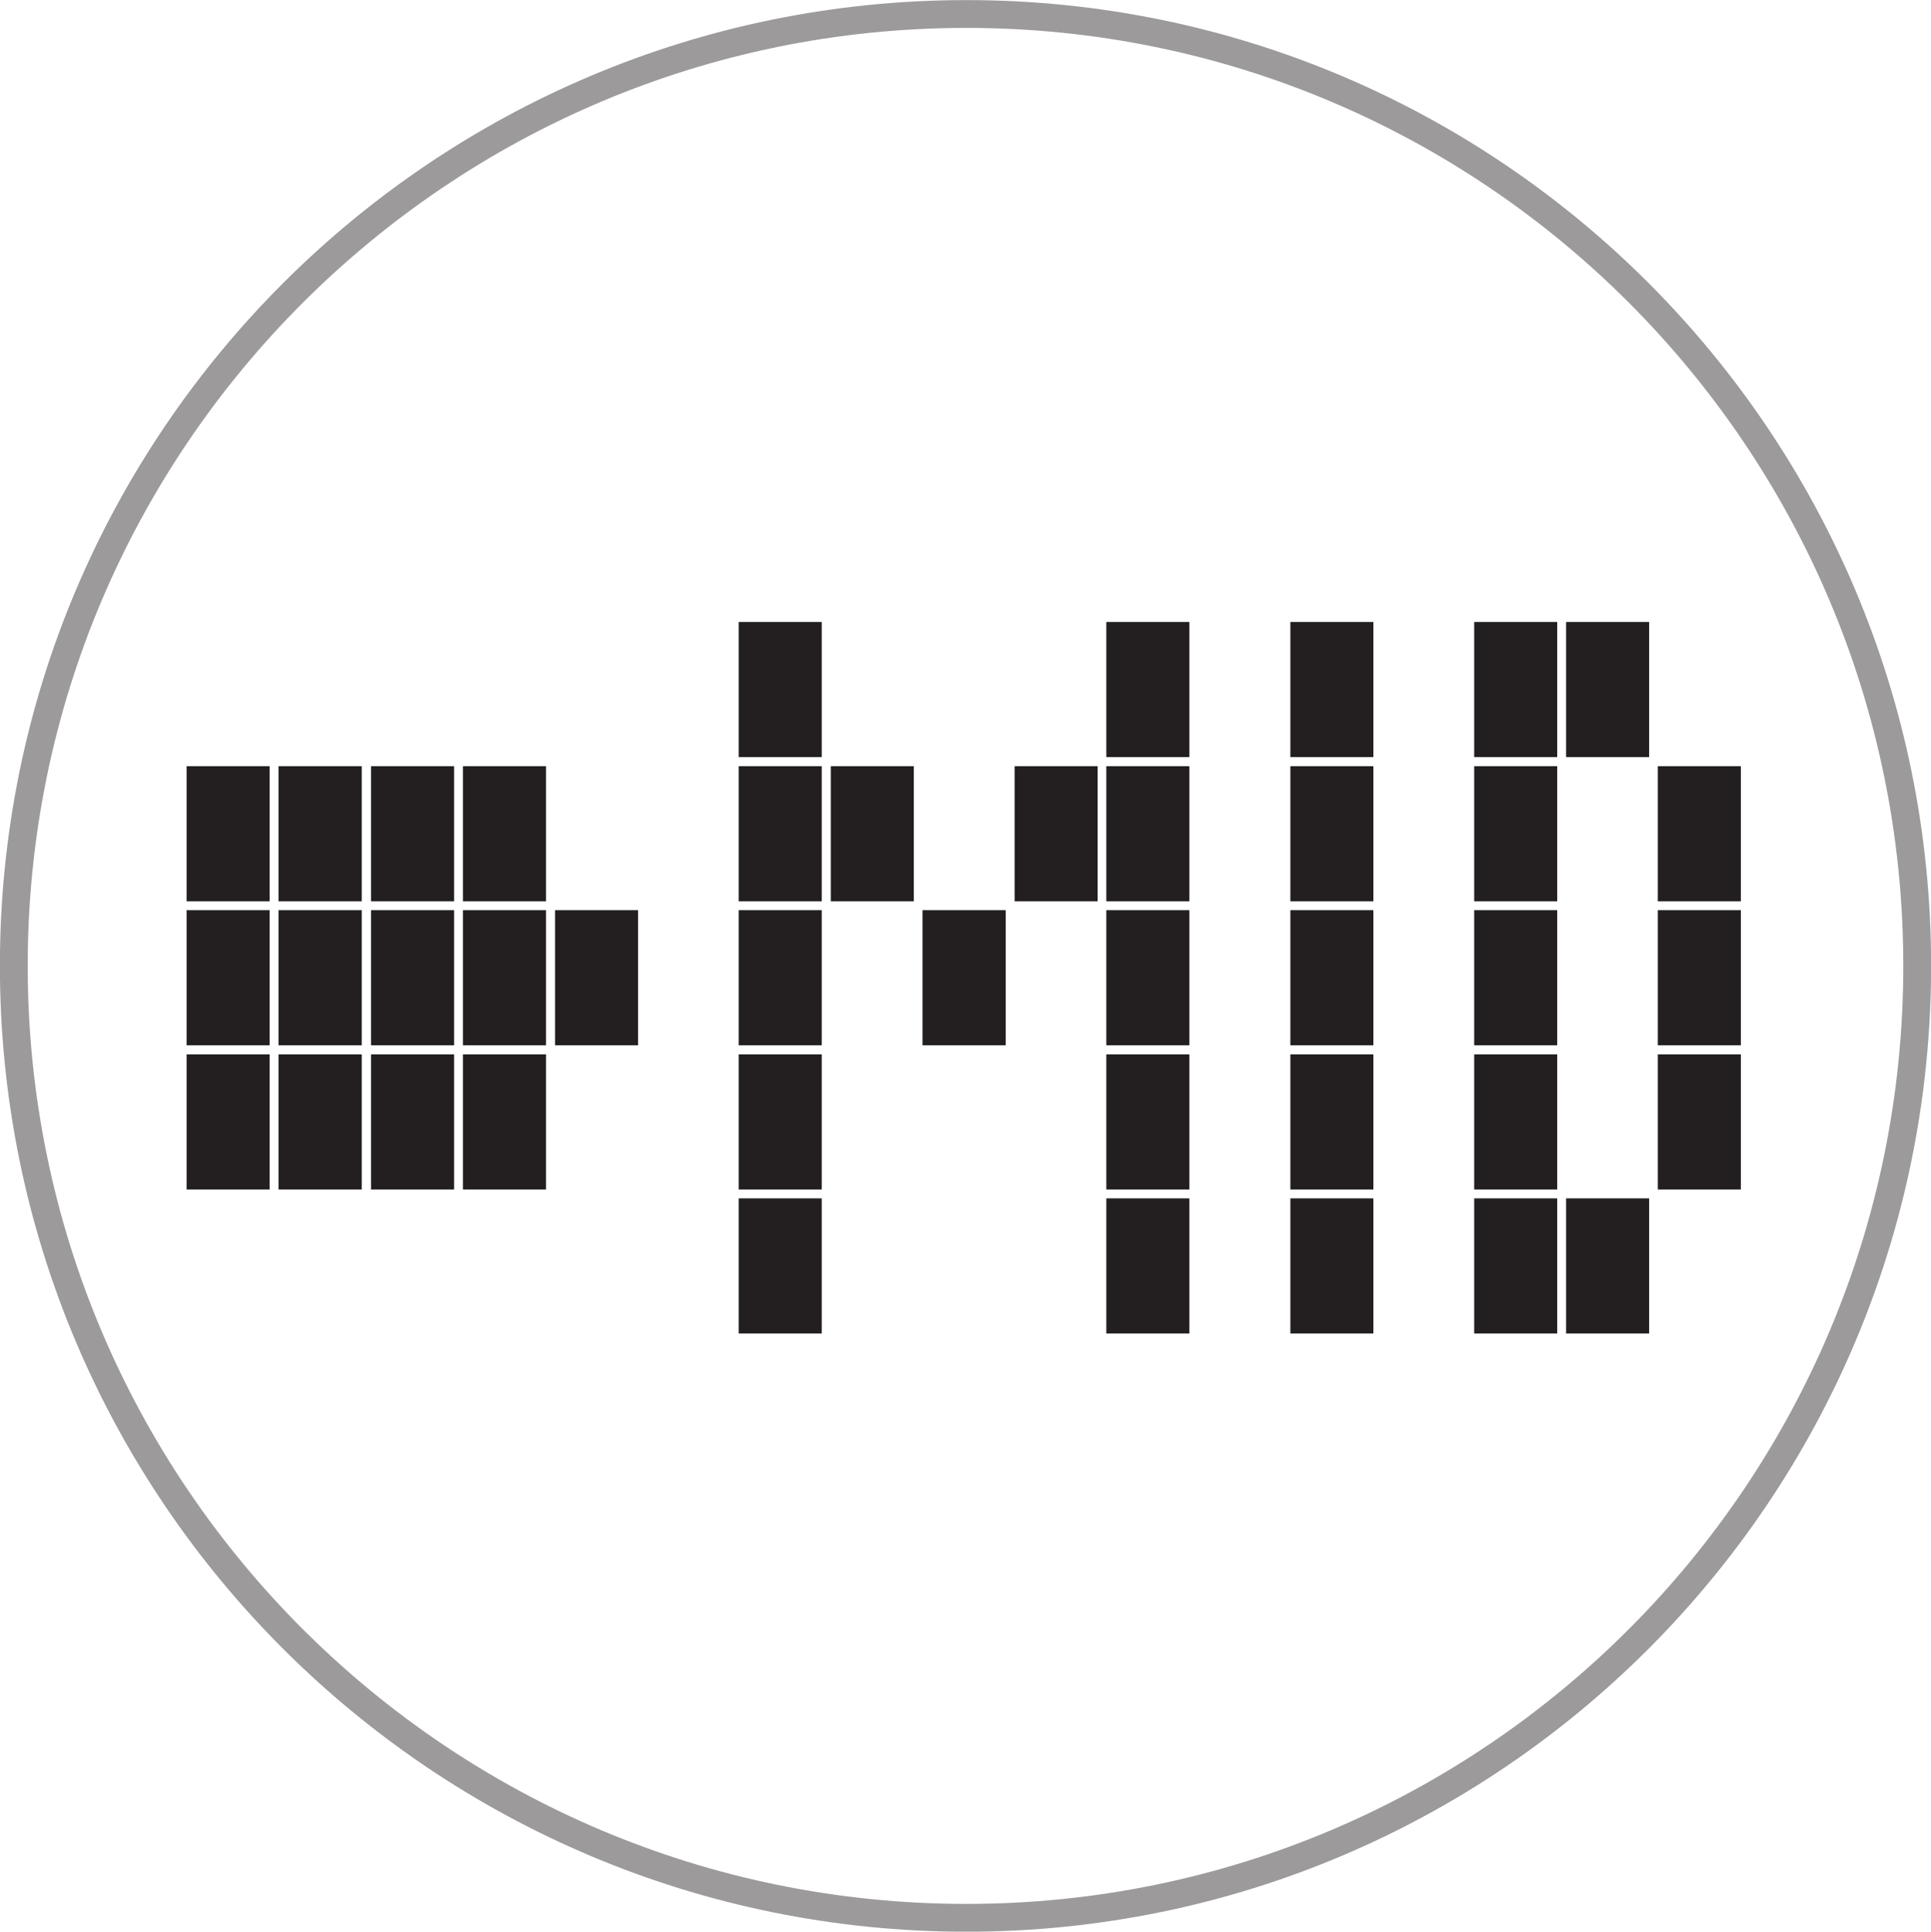 <?xml version="1.0" encoding="UTF-8" standalone="no"?>
<!-- Created with Inkscape (http://www.inkscape.org/) -->

<svg
   width="9.79mm"
   height="9.792mm"
   viewBox="0 0 9.79 9.792"
   version="1.1"
   id="svg1622"
   inkscape:version="1.2.2 (b0a8486541, 2022-12-01)"
   sodipodi:docname="mid.svg"
   xmlns:inkscape="http://www.inkscape.org/namespaces/inkscape"
   xmlns:sodipodi="http://sodipodi.sourceforge.net/DTD/sodipodi-0.dtd"
   xmlns="http://www.w3.org/2000/svg"
   xmlns:svg="http://www.w3.org/2000/svg">
  <sodipodi:namedview
     id="namedview1624"
     pagecolor="#ffffff"
     bordercolor="#666666"
     borderopacity="1.0"
     inkscape:showpageshadow="2"
     inkscape:pageopacity="0.0"
     inkscape:pagecheckerboard="0"
     inkscape:deskcolor="#d1d1d1"
     inkscape:document-units="mm"
     showgrid="false"
     inkscape:zoom="0.44542649"
     inkscape:cx="1070.8838"
     inkscape:cy="446.76283"
     inkscape:window-width="1366"
     inkscape:window-height="685"
     inkscape:window-x="0"
     inkscape:window-y="27"
     inkscape:window-maximized="1"
     inkscape:current-layer="layer1" />
  <defs
     id="defs1619" />
  <g
     inkscape:label="Layer 1"
     inkscape:groupmode="layer"
     id="layer1"
     transform="translate(178.343,-30.15)">
    <path
       d="m -168.623,35.046 c 0,-2.665 -2.159,-4.825 -4.82,-4.825 -2.665,0 -4.83,2.161 -4.83,4.825 0,2.666 2.164,4.826 4.83,4.826 2.661,0 4.82,-2.16 4.82,-4.826 z"
       style="fill:none;stroke:#9c9a9b;stroke-width:0.141;stroke-linecap:round;stroke-linejoin:round;stroke-miterlimit:10;stroke-dasharray:none;stroke-opacity:1"
       id="path738" />
    <path
       d="m -170.403,33.988 h 0.421 v -0.685 h -0.421 z"
       style="fill:#231f20;fill-opacity:1;fill-rule:nonzero;stroke:none;stroke-width:0.035"
       id="path740" />
    <path
       d="m -170.869,33.988 h 0.421 v -0.685 h -0.421 z"
       style="fill:#231f20;fill-opacity:1;fill-rule:nonzero;stroke:none;stroke-width:0.035"
       id="path742" />
    <path
       d="m -171.801,33.988 h 0.421 v -0.685 h -0.421 z"
       style="fill:#231f20;fill-opacity:1;fill-rule:nonzero;stroke:none;stroke-width:0.035"
       id="path744" />
    <path
       d="m -172.734,33.988 h 0.421 v -0.685 h -0.421 z"
       style="fill:#231f20;fill-opacity:1;fill-rule:nonzero;stroke:none;stroke-width:0.035"
       id="path746" />
    <path
       d="m -174.598,33.988 h 0.421 v -0.685 h -0.421 z"
       style="fill:#231f20;fill-opacity:1;fill-rule:nonzero;stroke:none;stroke-width:0.035"
       id="path748" />
    <path
       d="m -169.938,34.719 h 0.421 v -0.685 h -0.421 z"
       style="fill:#231f20;fill-opacity:1;fill-rule:nonzero;stroke:none;stroke-width:0.035"
       id="path750" />
    <path
       d="m -170.869,34.719 h 0.421 v -0.685 h -0.421 z"
       style="fill:#231f20;fill-opacity:1;fill-rule:nonzero;stroke:none;stroke-width:0.035"
       id="path752" />
    <path
       d="m -171.801,34.719 h 0.421 v -0.685 h -0.421 z"
       style="fill:#231f20;fill-opacity:1;fill-rule:nonzero;stroke:none;stroke-width:0.035"
       id="path754" />
    <path
       d="m -172.734,34.719 h 0.421 v -0.685 h -0.421 z"
       style="fill:#231f20;fill-opacity:1;fill-rule:nonzero;stroke:none;stroke-width:0.035"
       id="path756" />
    <path
       d="m -173.199,34.719 h 0.421 v -0.685 h -0.421 z"
       style="fill:#231f20;fill-opacity:1;fill-rule:nonzero;stroke:none;stroke-width:0.035"
       id="path758" />
    <path
       d="m -174.131,34.719 h 0.421 v -0.685 h -0.421 z"
       style="fill:#231f20;fill-opacity:1;fill-rule:nonzero;stroke:none;stroke-width:0.035"
       id="path760" />
    <path
       d="m -174.598,34.719 h 0.421 v -0.685 h -0.421 z"
       style="fill:#231f20;fill-opacity:1;fill-rule:nonzero;stroke:none;stroke-width:0.035"
       id="path762" />
    <path
       d="m -175.996,34.719 h 0.421 v -0.685 h -0.421 z"
       style="fill:#231f20;fill-opacity:1;fill-rule:nonzero;stroke:none;stroke-width:0.035"
       id="path764" />
    <path
       d="m -176.462,34.719 h 0.421 v -0.685 h -0.421 z"
       style="fill:#231f20;fill-opacity:1;fill-rule:nonzero;stroke:none;stroke-width:0.035"
       id="path766" />
    <path
       d="m -176.931,34.719 h 0.422 v -0.685 h -0.422 z"
       style="fill:#231f20;fill-opacity:1;fill-rule:nonzero;stroke:none;stroke-width:0.035"
       id="path768" />
    <path
       d="m -177.397,34.719 h 0.421 v -0.685 h -0.421 z"
       style="fill:#231f20;fill-opacity:1;fill-rule:nonzero;stroke:none;stroke-width:0.035"
       id="path770" />
    <path
       d="m -169.938,35.449 h 0.421 v -0.685 h -0.421 z"
       style="fill:#231f20;fill-opacity:1;fill-rule:nonzero;stroke:none;stroke-width:0.035"
       id="path772" />
    <path
       d="m -170.869,35.449 h 0.421 v -0.685 h -0.421 z"
       style="fill:#231f20;fill-opacity:1;fill-rule:nonzero;stroke:none;stroke-width:0.035"
       id="path774" />
    <path
       d="m -171.801,35.449 h 0.421 v -0.685 h -0.421 z"
       style="fill:#231f20;fill-opacity:1;fill-rule:nonzero;stroke:none;stroke-width:0.035"
       id="path776" />
    <path
       d="m -172.734,35.449 h 0.421 v -0.685 h -0.421 z"
       style="fill:#231f20;fill-opacity:1;fill-rule:nonzero;stroke:none;stroke-width:0.035"
       id="path778" />
    <path
       d="m -173.666,35.449 h 0.422 v -0.685 h -0.422 z"
       style="fill:#231f20;fill-opacity:1;fill-rule:nonzero;stroke:none;stroke-width:0.035"
       id="path780" />
    <path
       d="m -174.598,35.449 h 0.421 v -0.685 h -0.421 z"
       style="fill:#231f20;fill-opacity:1;fill-rule:nonzero;stroke:none;stroke-width:0.035"
       id="path782" />
    <path
       d="m -175.529,35.449 h 0.421 v -0.685 h -0.421 z"
       style="fill:#231f20;fill-opacity:1;fill-rule:nonzero;stroke:none;stroke-width:0.035"
       id="path784" />
    <path
       d="m -175.996,35.449 h 0.421 v -0.685 h -0.421 z"
       style="fill:#231f20;fill-opacity:1;fill-rule:nonzero;stroke:none;stroke-width:0.035"
       id="path786" />
    <path
       d="m -176.462,35.449 h 0.421 v -0.685 h -0.421 z"
       style="fill:#231f20;fill-opacity:1;fill-rule:nonzero;stroke:none;stroke-width:0.035"
       id="path788" />
    <path
       d="m -176.931,35.449 h 0.422 v -0.685 h -0.422 z"
       style="fill:#231f20;fill-opacity:1;fill-rule:nonzero;stroke:none;stroke-width:0.035"
       id="path790" />
    <path
       d="m -177.397,35.449 h 0.421 v -0.685 h -0.421 z"
       style="fill:#231f20;fill-opacity:1;fill-rule:nonzero;stroke:none;stroke-width:0.035"
       id="path792" />
    <path
       d="m -169.938,36.18 h 0.421 v -0.685 h -0.421 z"
       style="fill:#231f20;fill-opacity:1;fill-rule:nonzero;stroke:none;stroke-width:0.035"
       id="path794" />
    <path
       d="m -170.869,36.18 h 0.421 v -0.685 h -0.421 z"
       style="fill:#231f20;fill-opacity:1;fill-rule:nonzero;stroke:none;stroke-width:0.035"
       id="path796" />
    <path
       d="m -171.801,36.18 h 0.421 v -0.685 h -0.421 z"
       style="fill:#231f20;fill-opacity:1;fill-rule:nonzero;stroke:none;stroke-width:0.035"
       id="path798" />
    <path
       d="m -172.734,36.18 h 0.421 v -0.685 h -0.421 z"
       style="fill:#231f20;fill-opacity:1;fill-rule:nonzero;stroke:none;stroke-width:0.035"
       id="path800" />
    <path
       d="m -174.598,36.18 h 0.421 v -0.685 h -0.421 z"
       style="fill:#231f20;fill-opacity:1;fill-rule:nonzero;stroke:none;stroke-width:0.035"
       id="path802" />
    <path
       d="m -175.996,36.18 h 0.421 v -0.685 h -0.421 z"
       style="fill:#231f20;fill-opacity:1;fill-rule:nonzero;stroke:none;stroke-width:0.035"
       id="path804" />
    <path
       d="m -176.462,36.18 h 0.421 v -0.685 h -0.421 z"
       style="fill:#231f20;fill-opacity:1;fill-rule:nonzero;stroke:none;stroke-width:0.035"
       id="path806" />
    <path
       d="m -176.931,36.18 h 0.422 v -0.685 h -0.422 z"
       style="fill:#231f20;fill-opacity:1;fill-rule:nonzero;stroke:none;stroke-width:0.035"
       id="path808" />
    <path
       d="m -177.397,36.18 h 0.421 v -0.685 h -0.421 z"
       style="fill:#231f20;fill-opacity:1;fill-rule:nonzero;stroke:none;stroke-width:0.035"
       id="path810" />
    <path
       d="m -170.403,36.91 h 0.421 v -0.685 h -0.421 z"
       style="fill:#231f20;fill-opacity:1;fill-rule:nonzero;stroke:none;stroke-width:0.035"
       id="path812" />
    <path
       d="m -170.869,36.91 h 0.421 v -0.685 h -0.421 z"
       style="fill:#231f20;fill-opacity:1;fill-rule:nonzero;stroke:none;stroke-width:0.035"
       id="path814" />
    <path
       d="m -171.801,36.91 h 0.421 v -0.685 h -0.421 z"
       style="fill:#231f20;fill-opacity:1;fill-rule:nonzero;stroke:none;stroke-width:0.035"
       id="path816" />
    <path
       d="m -172.734,36.91 h 0.421 v -0.685 h -0.421 z"
       style="fill:#231f20;fill-opacity:1;fill-rule:nonzero;stroke:none;stroke-width:0.035"
       id="path818" />
    <path
       d="m -174.598,36.91 h 0.421 v -0.685 h -0.421 z"
       style="fill:#231f20;fill-opacity:1;fill-rule:nonzero;stroke:none;stroke-width:0.035"
       id="path820" />
  </g>
</svg>
